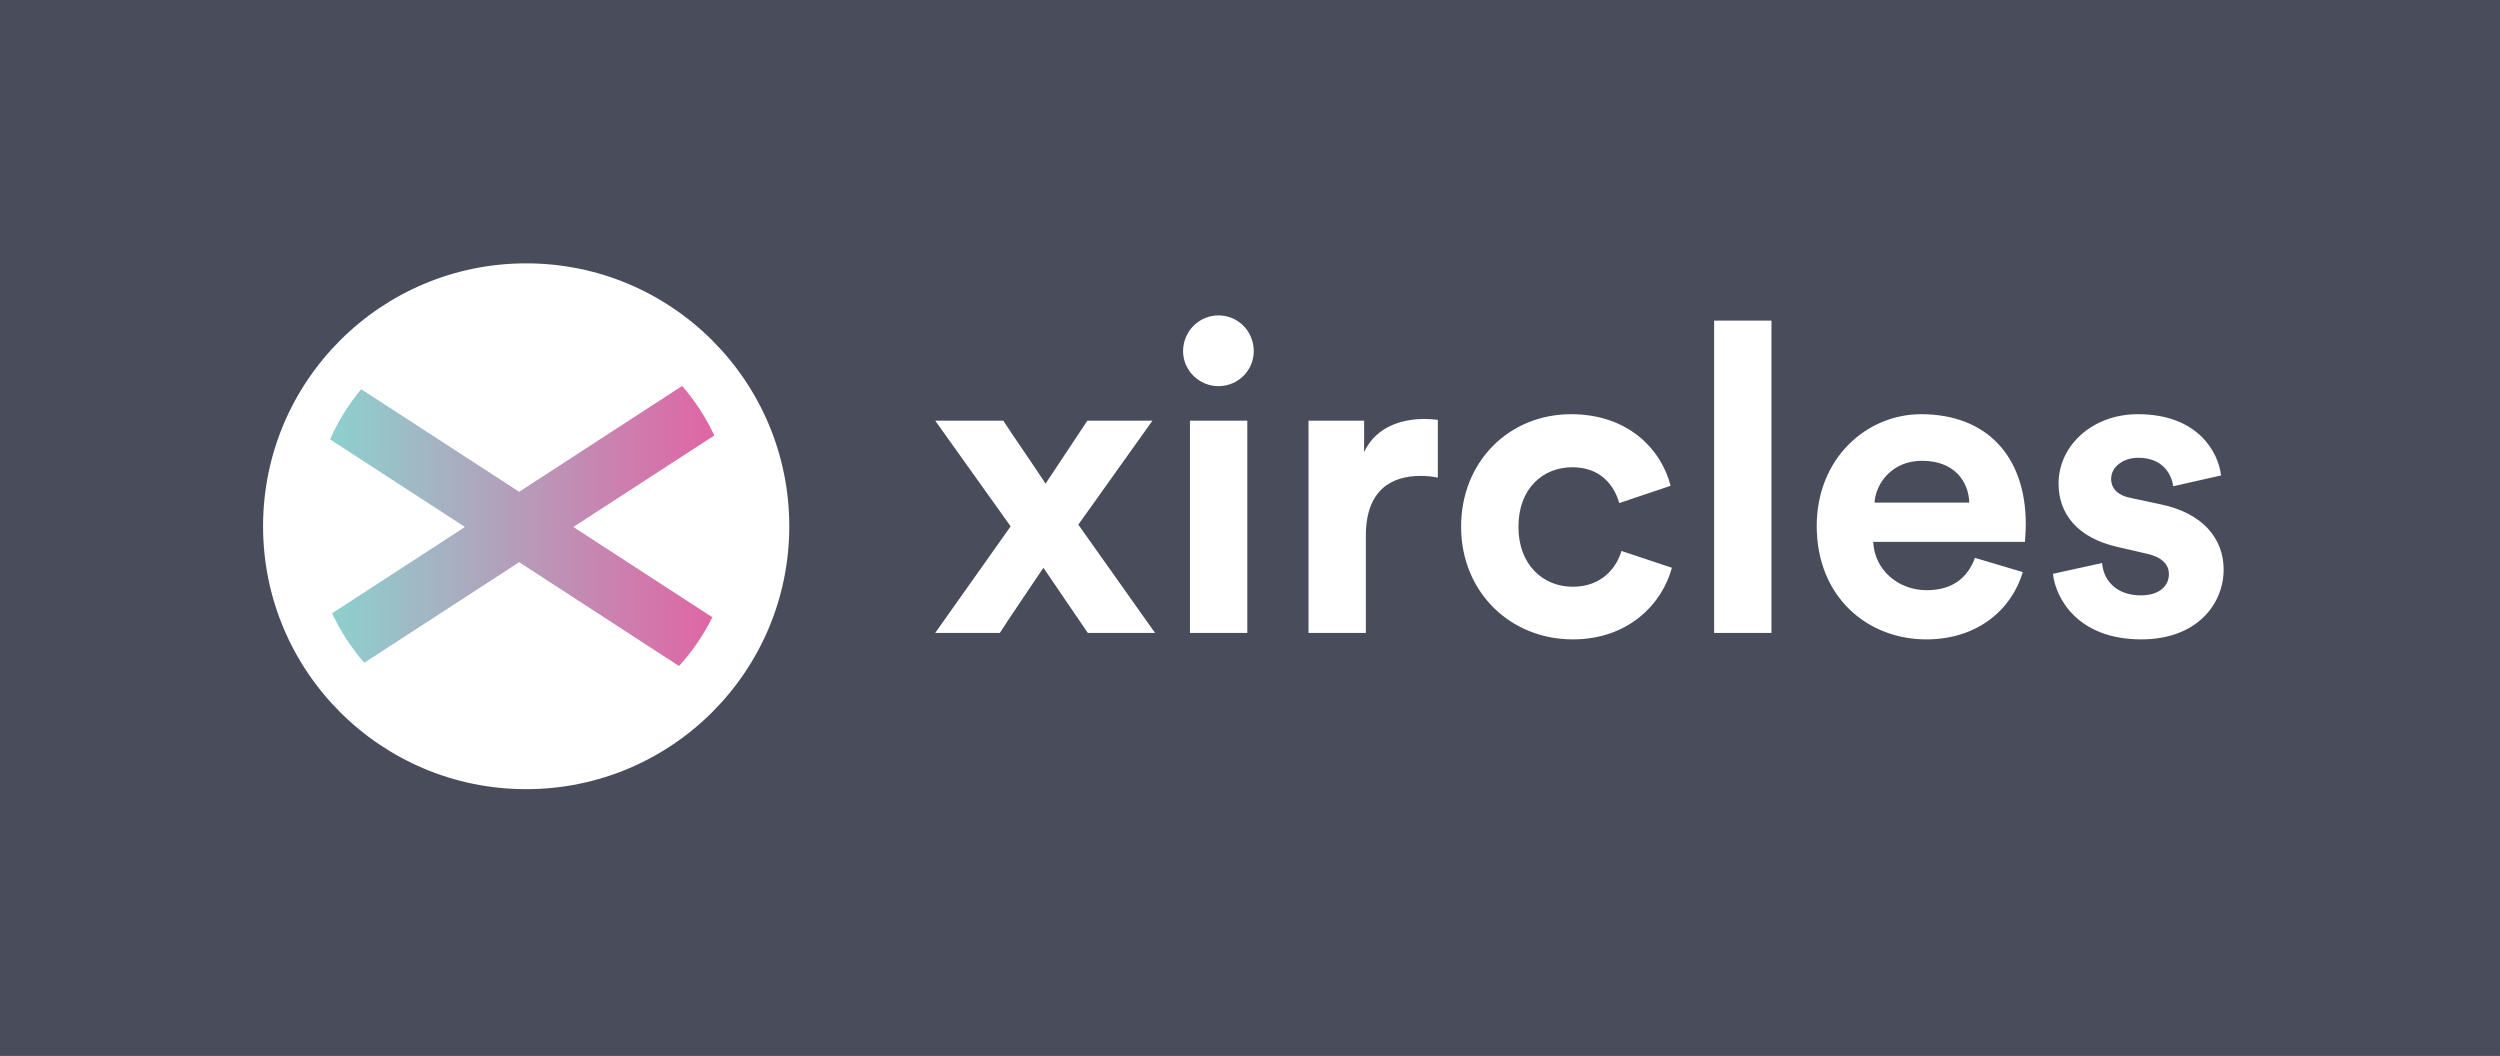 <?xml version="1.0" encoding="UTF-8"?>
<svg width="760px" height="321px" viewBox="0 0 760 321" version="1.1" xmlns="http://www.w3.org/2000/svg" xmlns:xlink="http://www.w3.org/1999/xlink">
    <!-- Generator: Sketch 52.2 (67145) - http://www.bohemiancoding.com/sketch -->
    <title>Logo on dark background</title>
    <desc>Created with Sketch.</desc>
    <defs>
        <linearGradient x1="50%" y1="100%" x2="50%" y2="0%" id="linearGradient-1">
            <stop stop-color="#8DD1CE" offset="0%"></stop>
            <stop stop-color="#E065A4" offset="100%"></stop>
        </linearGradient>
    </defs>
    <g id="Logo-on-dark-background" stroke="none" stroke-width="1" fill="none" fill-rule="evenodd">
        <rect fill="#494D5B" x="0" y="0" width="760" height="321"></rect>
        <g id="Xircles-logo-" transform="translate(80, 80)">
            <path d="M204.303,112.405 L227.236,80.013 L204.303,47.883 L225.008,47.883 C227.236,51.424 235.622,63.489 237.85,67.03 L250.561,47.883 L270.348,47.883 L247.809,79.488 L271.135,112.405 L250.692,112.405 L237.195,92.603 C234.836,96.143 226.187,108.864 223.96,112.405 L204.303,112.405 Z M299.178,112.405 L281.749,112.405 L281.749,47.883 L299.178,47.883 L299.178,112.405 Z M279.652,26.769 C279.652,20.737 284.501,15.884 290.398,15.884 C296.426,15.884 301.143,20.737 301.143,26.769 C301.143,32.539 296.426,37.392 290.398,37.392 C284.501,37.392 279.652,32.539 279.652,26.769 Z M357.098,47.621 L357.098,65.194 C355.133,64.8 353.429,64.669 351.857,64.669 C342.946,64.669 335.214,68.997 335.214,82.898 L335.214,112.405 L317.786,112.405 L317.786,47.883 L334.69,47.883 L334.69,57.456 C338.621,48.932 347.532,47.358 353.036,47.358 C354.477,47.358 355.788,47.49 357.098,47.621 Z M397.983,62.046 C389.073,62.046 381.603,68.472 381.603,80.144 C381.603,91.816 389.204,98.373 398.115,98.373 C407.025,98.373 411.481,92.471 412.922,87.488 L428.254,92.603 C425.371,103.356 415.281,114.372 398.115,114.372 C379.113,114.372 364.175,99.947 364.175,80.144 C364.175,60.21 378.851,45.916 397.59,45.916 C415.15,45.916 425.109,56.801 427.861,67.686 L412.267,72.931 C410.695,67.554 406.632,62.046 397.983,62.046 Z M458.525,112.405 L441.096,112.405 L441.096,17.458 L458.525,17.458 L458.525,112.405 Z M489.844,72.8 L518.673,72.8 C518.411,66.374 514.218,60.079 504.259,60.079 C495.217,60.079 490.237,66.899 489.844,72.8 Z M520.377,89.586 L534.922,93.914 C531.646,105.061 521.425,114.372 505.569,114.372 C487.878,114.372 472.284,101.651 472.284,79.882 C472.284,59.292 487.485,45.916 503.997,45.916 C523.915,45.916 535.84,58.637 535.84,79.357 C535.84,81.849 535.578,84.472 535.578,84.734 L489.451,84.734 C489.844,93.258 497.051,99.422 505.7,99.422 C513.825,99.422 518.28,95.357 520.377,89.586 Z M544.095,94.439 L559.034,91.16 C559.427,96.275 563.228,100.996 570.828,100.996 C576.594,100.996 579.346,97.979 579.346,94.57 C579.346,91.685 577.38,89.324 572.4,88.275 L563.883,86.308 C551.434,83.554 545.799,76.079 545.799,67.03 C545.799,55.489 556.02,45.916 569.911,45.916 C588.257,45.916 594.416,57.588 595.202,64.538 L580.656,67.817 C580.132,64.014 577.38,59.161 570.042,59.161 C565.455,59.161 561.786,61.915 561.786,65.587 C561.786,68.735 564.145,70.702 567.683,71.358 L576.856,73.325 C589.567,75.948 595.988,83.685 595.988,93.127 C595.988,103.619 587.863,114.372 570.959,114.372 C551.565,114.372 544.882,101.783 544.095,94.439 Z" id="xircles-copy-4" fill="#FFFFFF"></path>
            <ellipse id="Oval-3" fill="#FFFFFF" transform="translate(79.956, 79.983) rotate(90) translate(-79.956, -79.983) " cx="79.956" cy="79.983" rx="79.922" ry="79.983"></ellipse>
            <g id="Group-3" transform="translate(79.45, 79.99) rotate(90) translate(-79.45, -79.99) translate(36.79, 20.221)" fill="url(#linearGradient-1)">
                <path d="M69.114,118.281 L42.875,77.877 L16.246,118.882 C10.705,116.445 5.575,113.247 0.989,109.419 L32.174,61.398 L-0.003,11.85 C4.506,7.928 9.568,4.625 15.052,2.076 L42.875,44.92 L70.312,2.671 C75.733,5.344 80.721,8.761 85.144,12.788 L53.576,61.398 L84.149,108.476 C79.648,112.408 74.592,115.721 69.114,118.281 Z" id="Combined-Shape"></path>
            </g>
        </g>
    </g>
</svg>